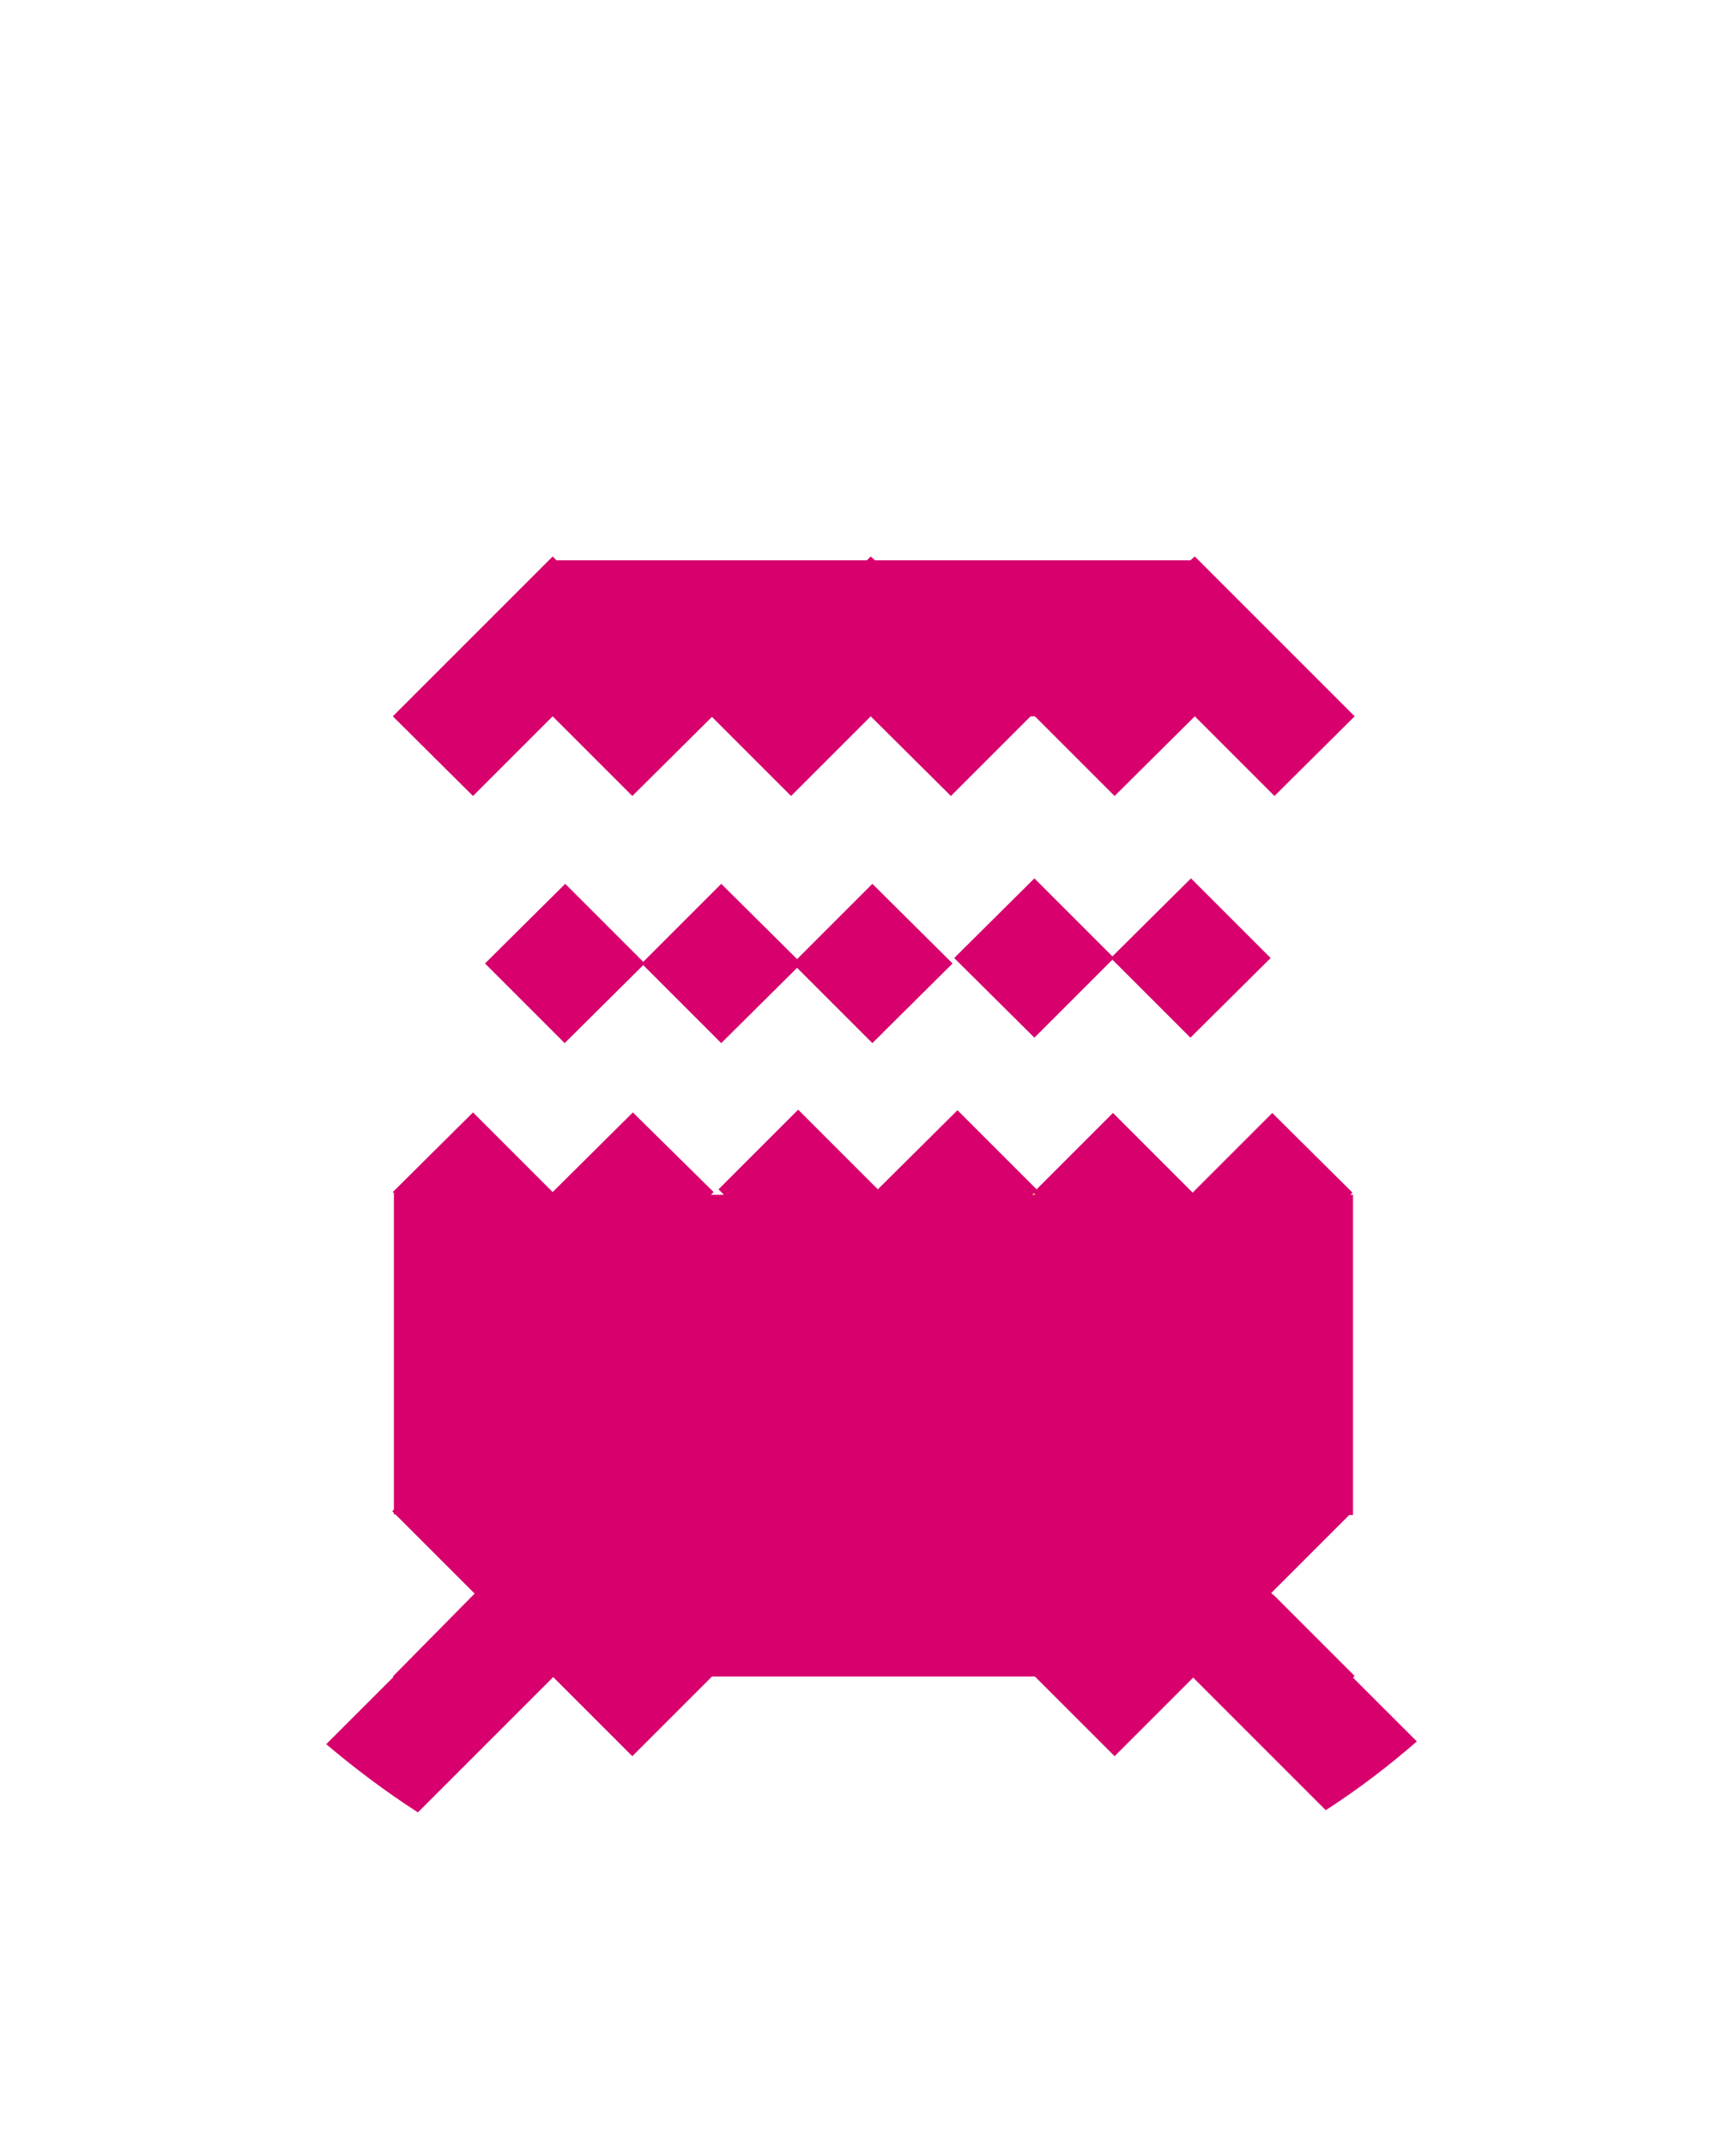 <?xml version="1.0" encoding="utf-8"?>
<!-- Generator: Adobe Illustrator 19.0.0, SVG Export Plug-In . SVG Version: 6.00 Build 0)  -->
<svg version="1.1" id="Layer_1" xmlns="http://www.w3.org/2000/svg" xmlns:xlink="http://www.w3.org/1999/xlink" x="0px" y="0px"
	 viewBox="0 0 318.2 393.2" style="enable-background:new 0 0 318.2 393.2;" xml:space="preserve">
<style type="text/css">
	.st0{fill:#FFDD00;}
	.st1{fill:#D7006D;}
</style>
<g>
	<g>
		<polygon id="XMLID_7_" class="st0" points="189.5,218.7 189.2,219 189.8,219 		"/>
		<polygon id="XMLID_5_" class="st1" points="146.1,175.8 132.2,162 117.9,176.3 103.6,162 88.9,176.6 103.5,191.2 117.9,176.9 
			132.2,191.2 146.1,177.4 159.9,191.2 174.6,176.6 159.9,162 		"/>
		<polygon id="XMLID_4_" class="st1" points="203.9,175.3 189.6,161 174.9,175.6 189.6,190.2 203.9,175.9 218.2,190.2 232.9,175.6 
			218.3,161 		"/>
		<polygon id="XMLID_3_" class="st1" points="101.3,131.3 115.9,145.9 130.5,131.4 145,145.9 159.6,131.3 174.3,145.9 188.9,131.3 
			189.7,131.3 204.3,145.9 219,131.3 233.6,145.9 248.3,131.3 233.6,116.6 233.6,116.6 219,102 218.2,102.7 160.4,102.7 159.6,102 
			158.9,102.7 102,102.7 101.3,102 86.7,116.6 72,131.3 86.7,145.9 		"/>
		<path class="st1" d="M248,307.5l0.3-0.3l-14.6-14.6l0,0L233,292l0.2-0.2l14.1-14.1h0.7v-58.7h-0.5l0.4-0.4l-14.7-14.6l-14.6,14.6
			l-14.6-14.6l-14,14l-14.5-14.5L160.9,218l-14.6-14.6l-14.6,14.6l1,1h-2.4l0.5-0.5L116,203.9l-14.7,14.6l-14.6-14.6l-14.7,14.6
			l0.3,0.3h-0.1v57.9l-0.3,0.3l0.3,0.3v0.3h0.3l14.1,14.1l0,0l0.4,0.4l-0.5,0.5L72,307.3l0.1,0.1l-12.3,12.3
			c5.3,4.5,10.9,8.7,16.8,12.5l24.8-24.8l14.5,14.5l14.6-14.6h59.2l14.6,14.6l14.4-14.4l24.3,24.3c5.9-3.8,11.4-8,16.7-12.6
			L248,307.5z M189.5,218.7l0.3,0.3h-0.6L189.5,218.7z"/>
	</g>
</g>
</svg>
